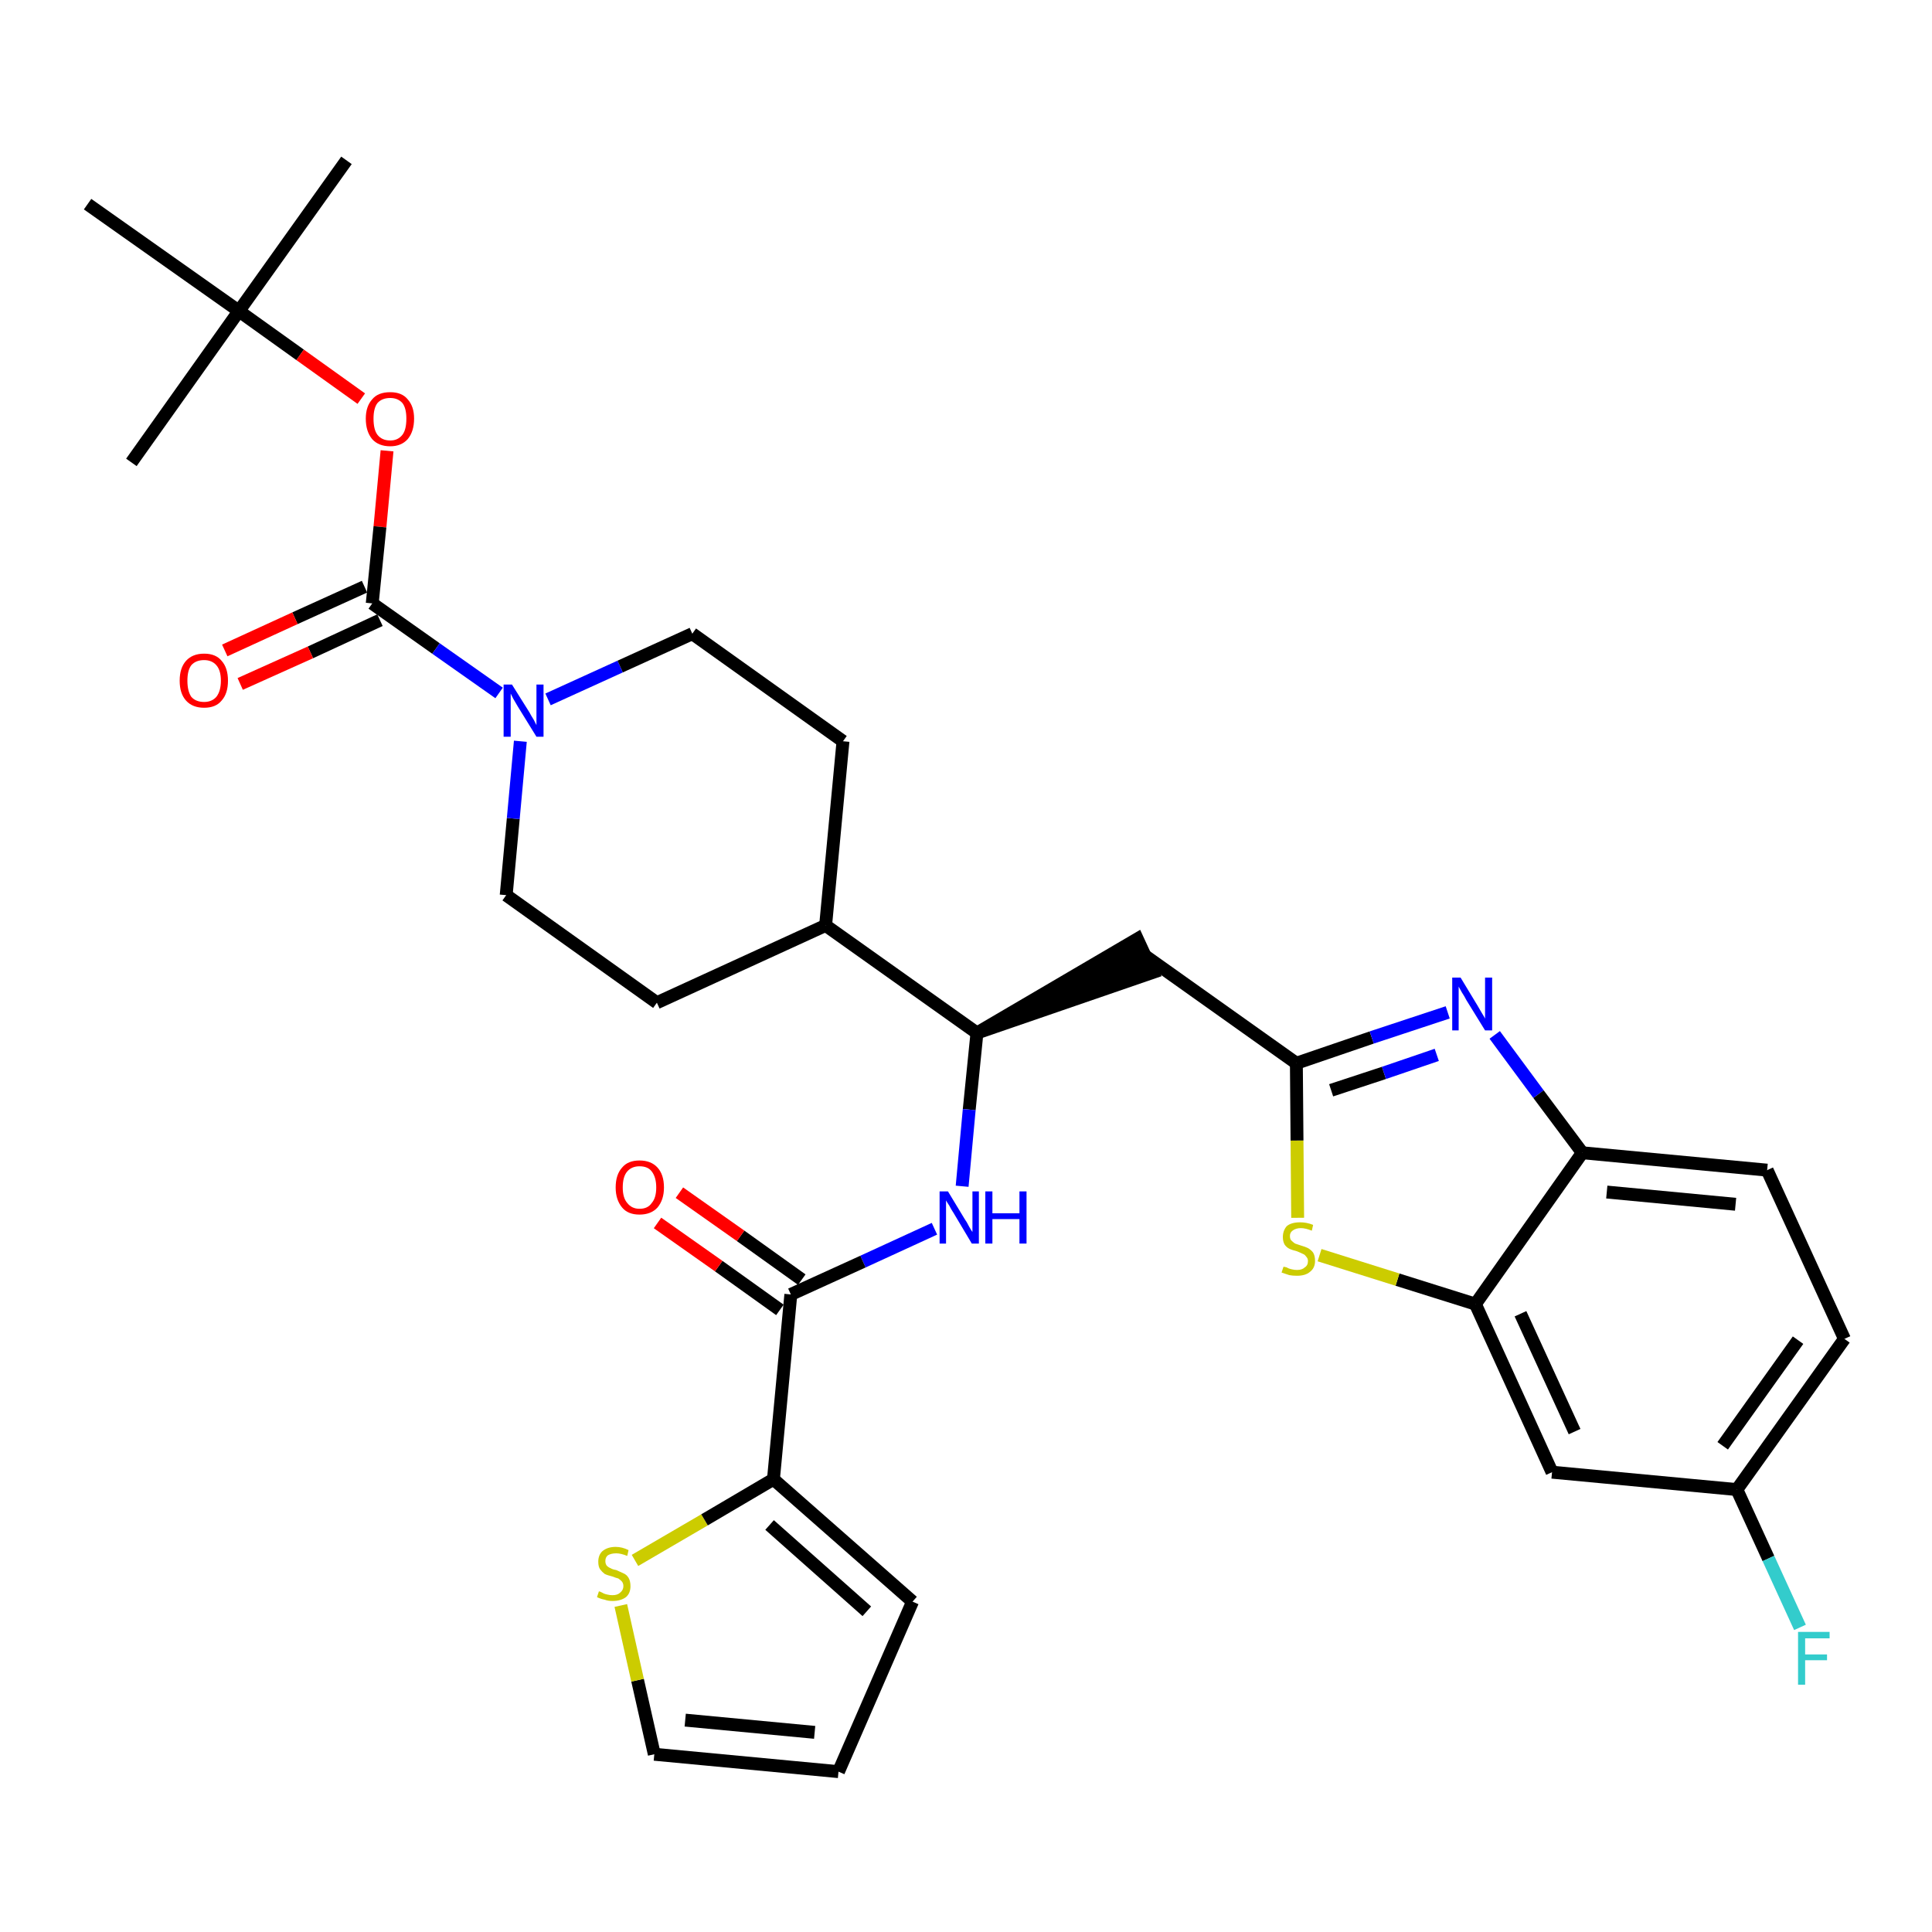 <?xml version='1.0' encoding='iso-8859-1'?>
<svg version='1.1' baseProfile='full'
              xmlns='http://www.w3.org/2000/svg'
                      xmlns:rdkit='http://www.rdkit.org/xml'
                      xmlns:xlink='http://www.w3.org/1999/xlink'
                  xml:space='preserve'
width='300px' height='300px' viewBox='0 0 300 300'>
<!-- END OF HEADER -->
<path class='bond-0 atom-0 atom-1' d='M 53.8,24.9 L 37.1,48.3' style='fill:none;fill-rule:evenodd;stroke:#000000;stroke-width:2.0px;stroke-linecap:butt;stroke-linejoin:miter;stroke-opacity:1' />
<path class='bond-1 atom-1 atom-2' d='M 37.1,48.3 L 20.4,71.8' style='fill:none;fill-rule:evenodd;stroke:#000000;stroke-width:2.0px;stroke-linecap:butt;stroke-linejoin:miter;stroke-opacity:1' />
<path class='bond-2 atom-1 atom-3' d='M 37.1,48.3 L 13.6,31.7' style='fill:none;fill-rule:evenodd;stroke:#000000;stroke-width:2.0px;stroke-linecap:butt;stroke-linejoin:miter;stroke-opacity:1' />
<path class='bond-3 atom-1 atom-4' d='M 37.1,48.3 L 46.6,55.1' style='fill:none;fill-rule:evenodd;stroke:#000000;stroke-width:2.0px;stroke-linecap:butt;stroke-linejoin:miter;stroke-opacity:1' />
<path class='bond-3 atom-1 atom-4' d='M 46.6,55.1 L 56.1,61.9' style='fill:none;fill-rule:evenodd;stroke:#FF0000;stroke-width:2.0px;stroke-linecap:butt;stroke-linejoin:miter;stroke-opacity:1' />
<path class='bond-4 atom-4 atom-5' d='M 60.1,70.0 L 59.0,81.8' style='fill:none;fill-rule:evenodd;stroke:#FF0000;stroke-width:2.0px;stroke-linecap:butt;stroke-linejoin:miter;stroke-opacity:1' />
<path class='bond-4 atom-4 atom-5' d='M 59.0,81.8 L 57.8,93.7' style='fill:none;fill-rule:evenodd;stroke:#000000;stroke-width:2.0px;stroke-linecap:butt;stroke-linejoin:miter;stroke-opacity:1' />
<path class='bond-5 atom-5 atom-6' d='M 56.6,91.1 L 45.8,96.0' style='fill:none;fill-rule:evenodd;stroke:#000000;stroke-width:2.0px;stroke-linecap:butt;stroke-linejoin:miter;stroke-opacity:1' />
<path class='bond-5 atom-5 atom-6' d='M 45.8,96.0 L 34.9,101.0' style='fill:none;fill-rule:evenodd;stroke:#FF0000;stroke-width:2.0px;stroke-linecap:butt;stroke-linejoin:miter;stroke-opacity:1' />
<path class='bond-5 atom-5 atom-6' d='M 59.0,96.3 L 48.2,101.3' style='fill:none;fill-rule:evenodd;stroke:#000000;stroke-width:2.0px;stroke-linecap:butt;stroke-linejoin:miter;stroke-opacity:1' />
<path class='bond-5 atom-5 atom-6' d='M 48.2,101.3 L 37.3,106.2' style='fill:none;fill-rule:evenodd;stroke:#FF0000;stroke-width:2.0px;stroke-linecap:butt;stroke-linejoin:miter;stroke-opacity:1' />
<path class='bond-6 atom-5 atom-7' d='M 57.8,93.7 L 67.7,100.7' style='fill:none;fill-rule:evenodd;stroke:#000000;stroke-width:2.0px;stroke-linecap:butt;stroke-linejoin:miter;stroke-opacity:1' />
<path class='bond-6 atom-5 atom-7' d='M 67.7,100.7 L 77.5,107.6' style='fill:none;fill-rule:evenodd;stroke:#0000FF;stroke-width:2.0px;stroke-linecap:butt;stroke-linejoin:miter;stroke-opacity:1' />
<path class='bond-7 atom-7 atom-8' d='M 85.1,108.6 L 96.3,103.5' style='fill:none;fill-rule:evenodd;stroke:#0000FF;stroke-width:2.0px;stroke-linecap:butt;stroke-linejoin:miter;stroke-opacity:1' />
<path class='bond-7 atom-7 atom-8' d='M 96.3,103.5 L 107.5,98.4' style='fill:none;fill-rule:evenodd;stroke:#000000;stroke-width:2.0px;stroke-linecap:butt;stroke-linejoin:miter;stroke-opacity:1' />
<path class='bond-32 atom-32 atom-7' d='M 78.6,139.0 L 79.7,127.1' style='fill:none;fill-rule:evenodd;stroke:#000000;stroke-width:2.0px;stroke-linecap:butt;stroke-linejoin:miter;stroke-opacity:1' />
<path class='bond-32 atom-32 atom-7' d='M 79.7,127.1 L 80.8,115.1' style='fill:none;fill-rule:evenodd;stroke:#0000FF;stroke-width:2.0px;stroke-linecap:butt;stroke-linejoin:miter;stroke-opacity:1' />
<path class='bond-8 atom-8 atom-9' d='M 107.5,98.4 L 130.9,115.1' style='fill:none;fill-rule:evenodd;stroke:#000000;stroke-width:2.0px;stroke-linecap:butt;stroke-linejoin:miter;stroke-opacity:1' />
<path class='bond-9 atom-9 atom-10' d='M 130.9,115.1 L 128.2,143.7' style='fill:none;fill-rule:evenodd;stroke:#000000;stroke-width:2.0px;stroke-linecap:butt;stroke-linejoin:miter;stroke-opacity:1' />
<path class='bond-10 atom-10 atom-11' d='M 128.2,143.7 L 151.7,160.4' style='fill:none;fill-rule:evenodd;stroke:#000000;stroke-width:2.0px;stroke-linecap:butt;stroke-linejoin:miter;stroke-opacity:1' />
<path class='bond-30 atom-10 atom-31' d='M 128.2,143.7 L 102.0,155.7' style='fill:none;fill-rule:evenodd;stroke:#000000;stroke-width:2.0px;stroke-linecap:butt;stroke-linejoin:miter;stroke-opacity:1' />
<path class='bond-11 atom-11 atom-12' d='M 151.7,160.4 L 179.0,151.0 L 176.6,145.8 Z' style='fill:#000000;fill-rule:evenodd;fill-opacity:1;stroke:#000000;stroke-width:2.0px;stroke-linecap:butt;stroke-linejoin:miter;stroke-opacity:1;' />
<path class='bond-22 atom-11 atom-23' d='M 151.7,160.4 L 150.5,172.3' style='fill:none;fill-rule:evenodd;stroke:#000000;stroke-width:2.0px;stroke-linecap:butt;stroke-linejoin:miter;stroke-opacity:1' />
<path class='bond-22 atom-11 atom-23' d='M 150.5,172.3 L 149.4,184.2' style='fill:none;fill-rule:evenodd;stroke:#0000FF;stroke-width:2.0px;stroke-linecap:butt;stroke-linejoin:miter;stroke-opacity:1' />
<path class='bond-12 atom-12 atom-13' d='M 177.8,148.4 L 201.3,165.1' style='fill:none;fill-rule:evenodd;stroke:#000000;stroke-width:2.0px;stroke-linecap:butt;stroke-linejoin:miter;stroke-opacity:1' />
<path class='bond-13 atom-13 atom-14' d='M 201.3,165.1 L 213.0,161.1' style='fill:none;fill-rule:evenodd;stroke:#000000;stroke-width:2.0px;stroke-linecap:butt;stroke-linejoin:miter;stroke-opacity:1' />
<path class='bond-13 atom-13 atom-14' d='M 213.0,161.1 L 224.8,157.2' style='fill:none;fill-rule:evenodd;stroke:#0000FF;stroke-width:2.0px;stroke-linecap:butt;stroke-linejoin:miter;stroke-opacity:1' />
<path class='bond-13 atom-13 atom-14' d='M 206.7,169.3 L 214.9,166.6' style='fill:none;fill-rule:evenodd;stroke:#000000;stroke-width:2.0px;stroke-linecap:butt;stroke-linejoin:miter;stroke-opacity:1' />
<path class='bond-13 atom-13 atom-14' d='M 214.9,166.6 L 223.1,163.8' style='fill:none;fill-rule:evenodd;stroke:#0000FF;stroke-width:2.0px;stroke-linecap:butt;stroke-linejoin:miter;stroke-opacity:1' />
<path class='bond-33 atom-22 atom-13' d='M 201.5,189.1 L 201.4,177.1' style='fill:none;fill-rule:evenodd;stroke:#CCCC00;stroke-width:2.0px;stroke-linecap:butt;stroke-linejoin:miter;stroke-opacity:1' />
<path class='bond-33 atom-22 atom-13' d='M 201.4,177.1 L 201.3,165.1' style='fill:none;fill-rule:evenodd;stroke:#000000;stroke-width:2.0px;stroke-linecap:butt;stroke-linejoin:miter;stroke-opacity:1' />
<path class='bond-14 atom-14 atom-15' d='M 232.1,160.7 L 238.9,169.9' style='fill:none;fill-rule:evenodd;stroke:#0000FF;stroke-width:2.0px;stroke-linecap:butt;stroke-linejoin:miter;stroke-opacity:1' />
<path class='bond-14 atom-14 atom-15' d='M 238.9,169.9 L 245.7,179.0' style='fill:none;fill-rule:evenodd;stroke:#000000;stroke-width:2.0px;stroke-linecap:butt;stroke-linejoin:miter;stroke-opacity:1' />
<path class='bond-15 atom-15 atom-16' d='M 245.7,179.0 L 274.4,181.7' style='fill:none;fill-rule:evenodd;stroke:#000000;stroke-width:2.0px;stroke-linecap:butt;stroke-linejoin:miter;stroke-opacity:1' />
<path class='bond-15 atom-15 atom-16' d='M 249.5,185.1 L 269.5,187.0' style='fill:none;fill-rule:evenodd;stroke:#000000;stroke-width:2.0px;stroke-linecap:butt;stroke-linejoin:miter;stroke-opacity:1' />
<path class='bond-35 atom-21 atom-15' d='M 229.1,202.5 L 245.7,179.0' style='fill:none;fill-rule:evenodd;stroke:#000000;stroke-width:2.0px;stroke-linecap:butt;stroke-linejoin:miter;stroke-opacity:1' />
<path class='bond-16 atom-16 atom-17' d='M 274.4,181.7 L 286.4,207.9' style='fill:none;fill-rule:evenodd;stroke:#000000;stroke-width:2.0px;stroke-linecap:butt;stroke-linejoin:miter;stroke-opacity:1' />
<path class='bond-17 atom-17 atom-18' d='M 286.4,207.9 L 269.7,231.3' style='fill:none;fill-rule:evenodd;stroke:#000000;stroke-width:2.0px;stroke-linecap:butt;stroke-linejoin:miter;stroke-opacity:1' />
<path class='bond-17 atom-17 atom-18' d='M 279.2,208.1 L 267.5,224.5' style='fill:none;fill-rule:evenodd;stroke:#000000;stroke-width:2.0px;stroke-linecap:butt;stroke-linejoin:miter;stroke-opacity:1' />
<path class='bond-18 atom-18 atom-19' d='M 269.7,231.3 L 274.6,242.0' style='fill:none;fill-rule:evenodd;stroke:#000000;stroke-width:2.0px;stroke-linecap:butt;stroke-linejoin:miter;stroke-opacity:1' />
<path class='bond-18 atom-18 atom-19' d='M 274.6,242.0 L 279.5,252.7' style='fill:none;fill-rule:evenodd;stroke:#33CCCC;stroke-width:2.0px;stroke-linecap:butt;stroke-linejoin:miter;stroke-opacity:1' />
<path class='bond-19 atom-18 atom-20' d='M 269.7,231.3 L 241.0,228.6' style='fill:none;fill-rule:evenodd;stroke:#000000;stroke-width:2.0px;stroke-linecap:butt;stroke-linejoin:miter;stroke-opacity:1' />
<path class='bond-20 atom-20 atom-21' d='M 241.0,228.6 L 229.1,202.5' style='fill:none;fill-rule:evenodd;stroke:#000000;stroke-width:2.0px;stroke-linecap:butt;stroke-linejoin:miter;stroke-opacity:1' />
<path class='bond-20 atom-20 atom-21' d='M 244.5,222.3 L 236.1,204.0' style='fill:none;fill-rule:evenodd;stroke:#000000;stroke-width:2.0px;stroke-linecap:butt;stroke-linejoin:miter;stroke-opacity:1' />
<path class='bond-21 atom-21 atom-22' d='M 229.1,202.5 L 217.0,198.7' style='fill:none;fill-rule:evenodd;stroke:#000000;stroke-width:2.0px;stroke-linecap:butt;stroke-linejoin:miter;stroke-opacity:1' />
<path class='bond-21 atom-21 atom-22' d='M 217.0,198.7 L 204.9,194.9' style='fill:none;fill-rule:evenodd;stroke:#CCCC00;stroke-width:2.0px;stroke-linecap:butt;stroke-linejoin:miter;stroke-opacity:1' />
<path class='bond-23 atom-23 atom-24' d='M 145.1,190.8 L 134.0,195.9' style='fill:none;fill-rule:evenodd;stroke:#0000FF;stroke-width:2.0px;stroke-linecap:butt;stroke-linejoin:miter;stroke-opacity:1' />
<path class='bond-23 atom-23 atom-24' d='M 134.0,195.9 L 122.8,201.0' style='fill:none;fill-rule:evenodd;stroke:#000000;stroke-width:2.0px;stroke-linecap:butt;stroke-linejoin:miter;stroke-opacity:1' />
<path class='bond-24 atom-24 atom-25' d='M 124.5,198.7 L 115.0,191.9' style='fill:none;fill-rule:evenodd;stroke:#000000;stroke-width:2.0px;stroke-linecap:butt;stroke-linejoin:miter;stroke-opacity:1' />
<path class='bond-24 atom-24 atom-25' d='M 115.0,191.9 L 105.5,185.2' style='fill:none;fill-rule:evenodd;stroke:#FF0000;stroke-width:2.0px;stroke-linecap:butt;stroke-linejoin:miter;stroke-opacity:1' />
<path class='bond-24 atom-24 atom-25' d='M 121.1,203.4 L 111.6,196.6' style='fill:none;fill-rule:evenodd;stroke:#000000;stroke-width:2.0px;stroke-linecap:butt;stroke-linejoin:miter;stroke-opacity:1' />
<path class='bond-24 atom-24 atom-25' d='M 111.6,196.6 L 102.1,189.9' style='fill:none;fill-rule:evenodd;stroke:#FF0000;stroke-width:2.0px;stroke-linecap:butt;stroke-linejoin:miter;stroke-opacity:1' />
<path class='bond-25 atom-24 atom-26' d='M 122.8,201.0 L 120.1,229.7' style='fill:none;fill-rule:evenodd;stroke:#000000;stroke-width:2.0px;stroke-linecap:butt;stroke-linejoin:miter;stroke-opacity:1' />
<path class='bond-26 atom-26 atom-27' d='M 120.1,229.7 L 141.7,248.7' style='fill:none;fill-rule:evenodd;stroke:#000000;stroke-width:2.0px;stroke-linecap:butt;stroke-linejoin:miter;stroke-opacity:1' />
<path class='bond-26 atom-26 atom-27' d='M 119.5,236.8 L 134.6,250.2' style='fill:none;fill-rule:evenodd;stroke:#000000;stroke-width:2.0px;stroke-linecap:butt;stroke-linejoin:miter;stroke-opacity:1' />
<path class='bond-34 atom-30 atom-26' d='M 98.6,242.3 L 109.4,236.0' style='fill:none;fill-rule:evenodd;stroke:#CCCC00;stroke-width:2.0px;stroke-linecap:butt;stroke-linejoin:miter;stroke-opacity:1' />
<path class='bond-34 atom-30 atom-26' d='M 109.4,236.0 L 120.1,229.7' style='fill:none;fill-rule:evenodd;stroke:#000000;stroke-width:2.0px;stroke-linecap:butt;stroke-linejoin:miter;stroke-opacity:1' />
<path class='bond-27 atom-27 atom-28' d='M 141.7,248.7 L 130.2,275.1' style='fill:none;fill-rule:evenodd;stroke:#000000;stroke-width:2.0px;stroke-linecap:butt;stroke-linejoin:miter;stroke-opacity:1' />
<path class='bond-28 atom-28 atom-29' d='M 130.2,275.1 L 101.6,272.4' style='fill:none;fill-rule:evenodd;stroke:#000000;stroke-width:2.0px;stroke-linecap:butt;stroke-linejoin:miter;stroke-opacity:1' />
<path class='bond-28 atom-28 atom-29' d='M 126.5,269.0 L 106.4,267.1' style='fill:none;fill-rule:evenodd;stroke:#000000;stroke-width:2.0px;stroke-linecap:butt;stroke-linejoin:miter;stroke-opacity:1' />
<path class='bond-29 atom-29 atom-30' d='M 101.6,272.4 L 99.0,260.9' style='fill:none;fill-rule:evenodd;stroke:#000000;stroke-width:2.0px;stroke-linecap:butt;stroke-linejoin:miter;stroke-opacity:1' />
<path class='bond-29 atom-29 atom-30' d='M 99.0,260.9 L 96.4,249.3' style='fill:none;fill-rule:evenodd;stroke:#CCCC00;stroke-width:2.0px;stroke-linecap:butt;stroke-linejoin:miter;stroke-opacity:1' />
<path class='bond-31 atom-31 atom-32' d='M 102.0,155.7 L 78.6,139.0' style='fill:none;fill-rule:evenodd;stroke:#000000;stroke-width:2.0px;stroke-linecap:butt;stroke-linejoin:miter;stroke-opacity:1' />
<path  class='atom-4' d='M 56.8 65.0
Q 56.8 63.1, 57.8 62.0
Q 58.7 60.9, 60.6 60.9
Q 62.4 60.9, 63.3 62.0
Q 64.3 63.1, 64.3 65.0
Q 64.3 67.0, 63.3 68.2
Q 62.3 69.3, 60.6 69.3
Q 58.8 69.3, 57.8 68.2
Q 56.8 67.0, 56.8 65.0
M 60.6 68.4
Q 61.8 68.4, 62.5 67.5
Q 63.1 66.7, 63.1 65.0
Q 63.1 63.4, 62.5 62.6
Q 61.8 61.8, 60.6 61.8
Q 59.3 61.8, 58.6 62.6
Q 58.0 63.4, 58.0 65.0
Q 58.0 66.7, 58.6 67.5
Q 59.3 68.4, 60.6 68.4
' fill='#FF0000'/>
<path  class='atom-6' d='M 27.9 105.7
Q 27.9 103.7, 28.9 102.6
Q 29.9 101.5, 31.7 101.5
Q 33.5 101.5, 34.4 102.6
Q 35.4 103.7, 35.4 105.7
Q 35.4 107.7, 34.4 108.8
Q 33.5 109.9, 31.7 109.9
Q 29.9 109.9, 28.9 108.8
Q 27.9 107.7, 27.9 105.7
M 31.7 109.0
Q 32.9 109.0, 33.6 108.2
Q 34.3 107.3, 34.3 105.7
Q 34.3 104.1, 33.6 103.3
Q 32.9 102.5, 31.7 102.5
Q 30.4 102.5, 29.7 103.3
Q 29.1 104.1, 29.1 105.7
Q 29.1 107.3, 29.7 108.2
Q 30.4 109.0, 31.7 109.0
' fill='#FF0000'/>
<path  class='atom-7' d='M 79.5 106.3
L 82.2 110.6
Q 82.4 111.0, 82.9 111.8
Q 83.3 112.6, 83.3 112.6
L 83.3 106.3
L 84.4 106.3
L 84.4 114.4
L 83.3 114.4
L 80.4 109.7
Q 80.1 109.2, 79.7 108.5
Q 79.4 107.9, 79.3 107.7
L 79.3 114.4
L 78.2 114.4
L 78.2 106.3
L 79.5 106.3
' fill='#0000FF'/>
<path  class='atom-14' d='M 226.8 151.8
L 229.4 156.1
Q 229.7 156.6, 230.1 157.3
Q 230.6 158.1, 230.6 158.2
L 230.6 151.8
L 231.7 151.8
L 231.7 160.0
L 230.6 160.0
L 227.7 155.3
Q 227.4 154.7, 227.0 154.1
Q 226.6 153.4, 226.5 153.2
L 226.5 160.0
L 225.5 160.0
L 225.5 151.8
L 226.8 151.8
' fill='#0000FF'/>
<path  class='atom-19' d='M 279.2 253.4
L 284.1 253.4
L 284.1 254.4
L 280.3 254.4
L 280.3 256.9
L 283.7 256.9
L 283.7 257.8
L 280.3 257.8
L 280.3 261.6
L 279.2 261.6
L 279.2 253.4
' fill='#33CCCC'/>
<path  class='atom-22' d='M 199.3 196.7
Q 199.4 196.7, 199.8 196.8
Q 200.1 197.0, 200.6 197.1
Q 201.0 197.2, 201.4 197.2
Q 202.2 197.2, 202.6 196.8
Q 203.1 196.5, 203.1 195.8
Q 203.1 195.4, 202.8 195.1
Q 202.6 194.8, 202.3 194.7
Q 201.9 194.5, 201.4 194.3
Q 200.6 194.1, 200.2 193.9
Q 199.8 193.7, 199.5 193.3
Q 199.2 192.8, 199.2 192.1
Q 199.2 191.1, 199.8 190.4
Q 200.5 189.8, 201.9 189.8
Q 202.9 189.8, 203.9 190.2
L 203.7 191.1
Q 202.7 190.7, 202.0 190.7
Q 201.2 190.7, 200.7 191.1
Q 200.3 191.4, 200.3 191.9
Q 200.3 192.4, 200.5 192.6
Q 200.8 192.9, 201.1 193.1
Q 201.4 193.2, 202.0 193.4
Q 202.7 193.6, 203.1 193.8
Q 203.6 194.1, 203.9 194.5
Q 204.2 195.0, 204.2 195.8
Q 204.2 196.9, 203.4 197.5
Q 202.7 198.1, 201.4 198.1
Q 200.7 198.1, 200.2 198.0
Q 199.6 197.8, 199.0 197.6
L 199.3 196.7
' fill='#CCCC00'/>
<path  class='atom-23' d='M 147.2 185.0
L 149.8 189.3
Q 150.1 189.7, 150.5 190.5
Q 150.9 191.2, 151.0 191.3
L 151.0 185.0
L 152.0 185.0
L 152.0 193.1
L 150.9 193.1
L 148.1 188.4
Q 147.7 187.8, 147.4 187.2
Q 147.0 186.6, 146.9 186.4
L 146.9 193.1
L 145.9 193.1
L 145.9 185.0
L 147.2 185.0
' fill='#0000FF'/>
<path  class='atom-23' d='M 153.0 185.0
L 154.1 185.0
L 154.1 188.4
L 158.3 188.4
L 158.3 185.0
L 159.4 185.0
L 159.4 193.1
L 158.3 193.1
L 158.3 189.3
L 154.1 189.3
L 154.1 193.1
L 153.0 193.1
L 153.0 185.0
' fill='#0000FF'/>
<path  class='atom-25' d='M 95.6 184.4
Q 95.6 182.4, 96.6 181.3
Q 97.5 180.2, 99.3 180.2
Q 101.1 180.2, 102.1 181.3
Q 103.1 182.4, 103.1 184.4
Q 103.1 186.3, 102.1 187.5
Q 101.1 188.6, 99.3 188.6
Q 97.5 188.6, 96.6 187.5
Q 95.6 186.3, 95.6 184.4
M 99.3 187.7
Q 100.6 187.7, 101.2 186.8
Q 101.9 186.0, 101.9 184.4
Q 101.9 182.8, 101.2 181.9
Q 100.6 181.1, 99.3 181.1
Q 98.1 181.1, 97.4 181.9
Q 96.7 182.7, 96.7 184.4
Q 96.7 186.0, 97.4 186.8
Q 98.1 187.7, 99.3 187.7
' fill='#FF0000'/>
<path  class='atom-30' d='M 93.0 247.1
Q 93.1 247.1, 93.5 247.3
Q 93.8 247.5, 94.3 247.6
Q 94.7 247.7, 95.1 247.7
Q 95.9 247.7, 96.3 247.3
Q 96.8 246.9, 96.8 246.3
Q 96.8 245.8, 96.5 245.5
Q 96.3 245.3, 96.0 245.1
Q 95.6 245.0, 95.1 244.8
Q 94.3 244.6, 93.9 244.4
Q 93.5 244.1, 93.2 243.7
Q 92.9 243.3, 92.9 242.5
Q 92.9 241.5, 93.5 240.9
Q 94.3 240.2, 95.6 240.2
Q 96.6 240.2, 97.6 240.7
L 97.4 241.6
Q 96.4 241.2, 95.7 241.2
Q 94.9 241.2, 94.4 241.5
Q 94.0 241.8, 94.0 242.4
Q 94.0 242.8, 94.2 243.1
Q 94.5 243.4, 94.8 243.5
Q 95.1 243.7, 95.7 243.8
Q 96.4 244.1, 96.8 244.3
Q 97.3 244.5, 97.6 245.0
Q 97.9 245.5, 97.9 246.3
Q 97.9 247.4, 97.2 248.0
Q 96.4 248.6, 95.1 248.6
Q 94.4 248.6, 93.9 248.4
Q 93.3 248.3, 92.7 248.0
L 93.0 247.1
' fill='#CCCC00'/>
</svg>
